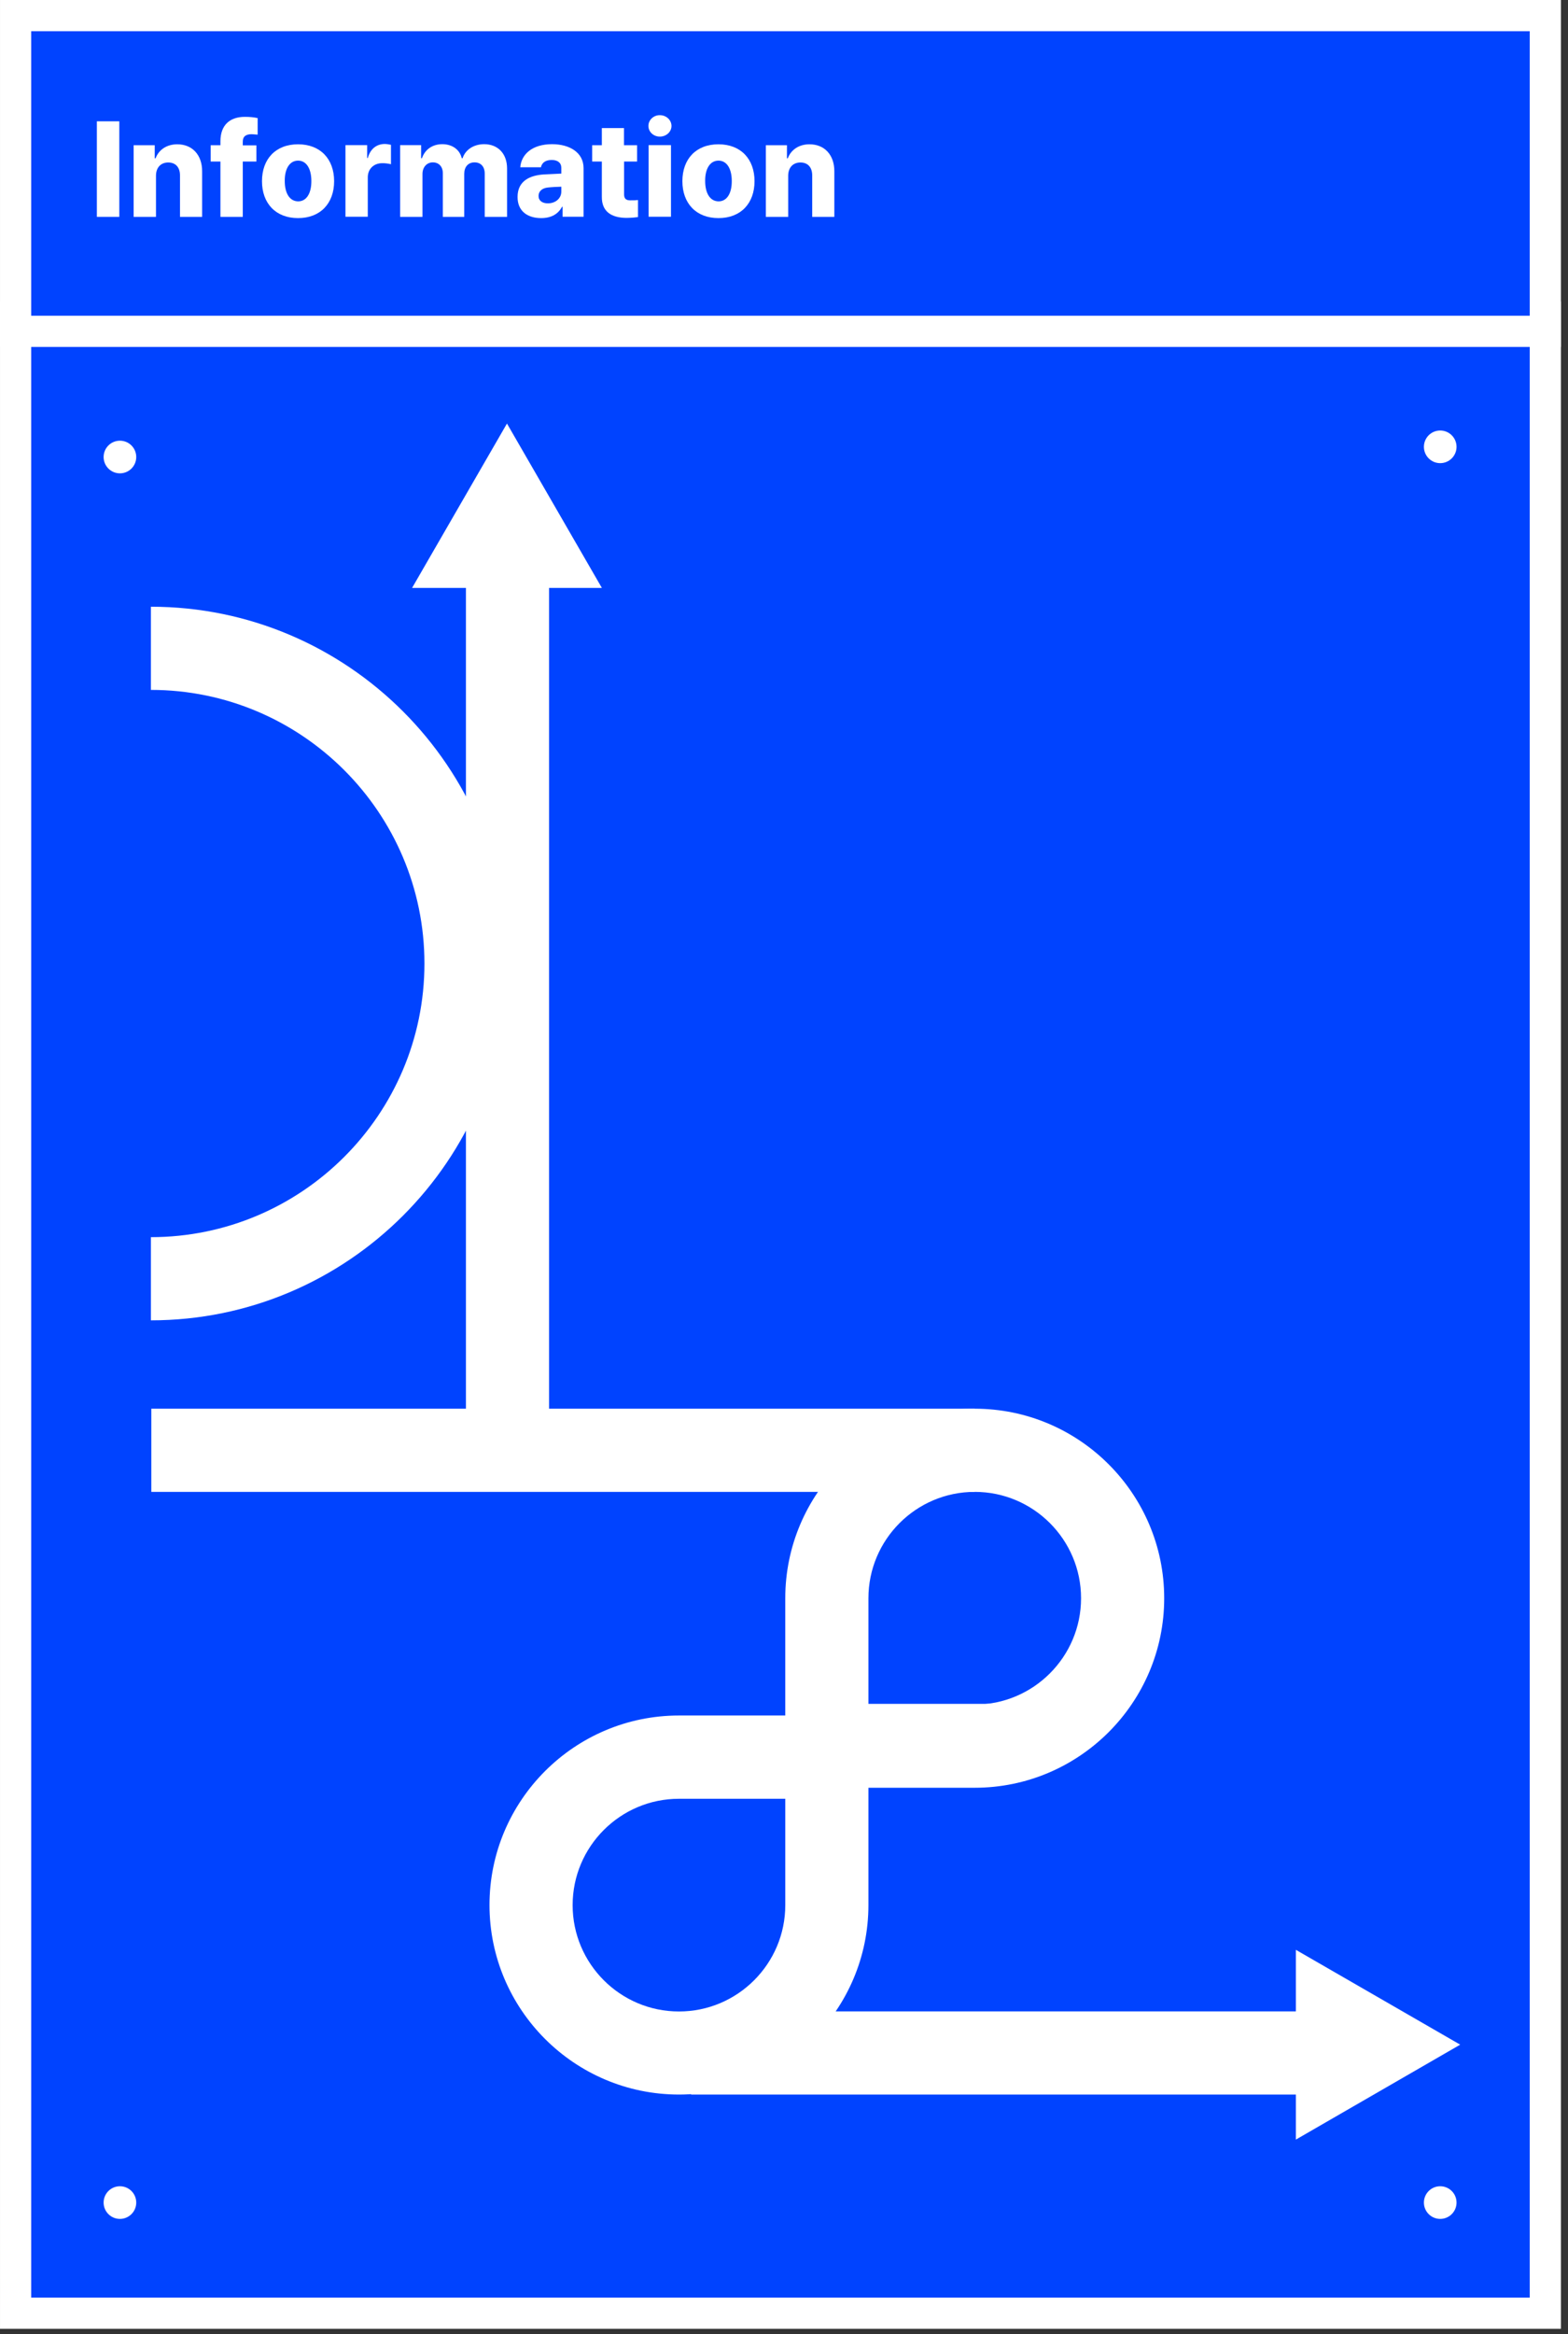 <svg width="125" height="186" viewBox="0 0 125 186" fill="none" xmlns="http://www.w3.org/2000/svg">
<rect x="0" y="0" width="125" height="186" fill="#333333" stroke="none"/>
<path d="M123.192 25.27H1.243V184.344H123.192V25.27Z" fill="#0043FF"/>
<path d="M121.949 26.512V183.1H2.486V26.512H121.949ZM124.435 24.026H0.001V185.586H124.435V24.026Z" fill="white"/>
<path d="M123.192 1.243H1.243V26.405H123.192V1.243Z" fill="#0043FF"/>
<path d="M121.949 2.486V25.162H2.486V2.486H121.949ZM124.435 0H0.001V27.648H124.435V0Z" fill="white"/>
<path d="M116.406 162.942L103.307 155.386V170.507L116.406 162.942Z" fill="white"/>
<path d="M40.415 33.753L32.851 46.852H47.98L40.415 33.753Z" fill="white"/>
<path d="M12.03 105.22V98.591C24.052 98.591 33.836 88.807 33.836 76.785C33.836 64.763 24.052 54.979 12.03 54.979V48.351C27.705 48.351 40.464 61.11 40.464 76.785C40.464 92.46 27.705 105.22 12.03 105.22Z" fill="white"/>
<path d="M43.771 43.015H37.143V114.747H43.771V43.015Z" fill="white"/>
<path d="M77.706 112.262H12.063V118.89H77.706V112.262Z" fill="white"/>
<path d="M81.733 135.783H64.118V141.914H81.733V135.783Z" fill="white"/>
<path d="M105.485 160.291H55.095V166.919H105.485V160.291Z" fill="white"/>
<path d="M54.126 166.918C45.8 166.918 39.022 160.141 39.022 151.814C39.022 143.488 45.8 136.711 54.126 136.711H69.23V151.814C69.23 160.141 62.453 166.918 54.126 166.918ZM54.126 143.347C49.453 143.347 45.65 147.15 45.65 151.823C45.65 156.495 49.453 160.298 54.126 160.298C58.799 160.298 62.602 156.495 62.602 151.823V143.347H54.126Z" fill="white"/>
<path d="M77.705 142.469H62.601V127.366C62.601 119.039 69.379 112.262 77.705 112.262C86.032 112.262 92.809 119.039 92.809 127.366C92.809 135.692 86.032 142.469 77.705 142.469ZM69.23 135.841H77.705C82.378 135.841 86.181 132.038 86.181 127.366C86.181 122.693 82.378 118.89 77.705 118.89C73.032 118.89 69.23 122.693 69.23 127.366V135.841Z" fill="white"/>
<path d="M114.813 36.91C115.532 36.91 116.114 36.327 116.114 35.609C116.114 34.891 115.532 34.308 114.813 34.308C114.095 34.308 113.513 34.891 113.513 35.609C113.513 36.327 114.095 36.91 114.813 36.91Z" fill="white"/>
<path d="M114.813 176.828C115.532 176.828 116.114 176.245 116.114 175.527C116.114 174.808 115.532 174.226 114.813 174.226C114.095 174.226 113.513 174.808 113.513 175.527C113.513 176.245 114.095 176.828 114.813 176.828Z" fill="white"/>
<path d="M9.561 176.828C10.279 176.828 10.861 176.245 10.861 175.527C10.861 174.808 10.279 174.226 9.561 174.226C8.842 174.226 8.26 174.808 8.26 175.527C8.26 176.245 8.842 176.828 9.561 176.828Z" fill="white"/>
<path d="M9.561 37.721C10.279 37.721 10.861 37.139 10.861 36.421C10.861 35.702 10.279 35.12 9.561 35.12C8.842 35.12 8.26 35.702 8.26 36.421C8.26 37.139 8.842 37.721 9.561 37.721Z" fill="white"/>
<path d="M9.512 17.282H7.722V9.668H9.512V17.282Z" fill="white"/>
<path d="M12.435 17.282H10.654V11.573H12.335V12.617H12.402C12.659 11.93 13.296 11.499 14.133 11.499C15.335 11.499 16.113 12.352 16.113 13.645V17.282H14.349V13.976C14.349 13.338 14.001 12.949 13.412 12.949C12.824 12.949 12.435 13.346 12.435 14.009V17.282Z" fill="white"/>
<path d="M20.439 12.874H19.354V17.282H17.573V12.874H16.794V11.574H17.573V11.259C17.573 9.966 18.326 9.312 19.52 9.312C19.925 9.312 20.232 9.345 20.539 9.411V10.729C20.298 10.704 20.133 10.704 20.058 10.695C19.611 10.695 19.346 10.869 19.354 11.309V11.582H20.439V12.883V12.874Z" fill="white"/>
<path d="M20.886 14.44C20.886 12.675 21.971 11.499 23.761 11.499C25.55 11.499 26.636 12.684 26.636 14.44C26.636 16.196 25.55 17.381 23.761 17.381C21.971 17.381 20.886 16.196 20.886 14.44ZM23.769 16.047C24.448 16.047 24.829 15.384 24.821 14.423C24.821 13.471 24.448 12.808 23.769 12.8C23.073 12.8 22.692 13.471 22.7 14.423C22.7 15.376 23.073 16.039 23.769 16.047Z" fill="white"/>
<path d="M27.547 11.565H29.27V12.592H29.32C29.527 11.846 30.032 11.482 30.662 11.474C30.828 11.474 31.018 11.507 31.168 11.54V13.089C31.002 13.04 30.679 12.998 30.463 13.006C29.8 13.006 29.312 13.462 29.32 14.15V17.273H27.539V11.565H27.547Z" fill="white"/>
<path d="M31.889 11.565H33.571V12.609H33.637C33.878 11.913 34.474 11.49 35.261 11.49C36.048 11.49 36.653 11.921 36.81 12.609H36.877C37.1 11.93 37.763 11.49 38.6 11.49C39.669 11.49 40.423 12.22 40.423 13.429V17.282H38.642V13.835C38.642 13.255 38.31 12.94 37.83 12.94C37.316 12.94 37.009 13.305 37.009 13.852V17.282H35.303V13.81C35.303 13.272 34.98 12.94 34.507 12.94C34.035 12.94 33.67 13.313 33.679 13.893V17.282H31.897V11.573L31.889 11.565Z" fill="white"/>
<path d="M43.381 13.901C43.795 13.877 44.508 13.852 44.748 13.835V13.371C44.748 12.973 44.45 12.741 43.969 12.75C43.505 12.75 43.199 12.957 43.124 13.33H41.475C41.558 12.319 42.403 11.49 44.011 11.49C45.419 11.49 46.521 12.162 46.521 13.396V17.273H44.847V16.478H44.806C44.499 17.058 43.944 17.381 43.141 17.381C42.047 17.381 41.252 16.818 41.26 15.691C41.26 14.423 42.237 13.968 43.373 13.901H43.381ZM43.679 16.205C44.284 16.205 44.756 15.807 44.748 15.252V14.879C44.532 14.879 43.936 14.912 43.663 14.945C43.215 14.995 42.933 15.243 42.933 15.616C42.933 15.998 43.24 16.205 43.671 16.205H43.679Z" fill="white"/>
<path d="M50.795 12.874H49.751V15.492C49.751 15.849 49.934 15.965 50.232 15.965C50.381 15.973 50.663 15.965 50.861 15.94V17.299C50.688 17.323 50.398 17.357 49.975 17.365C48.716 17.365 47.97 16.843 47.978 15.691V12.874H47.208V11.574H47.978V10.207H49.743V11.574H50.787V12.874H50.795Z" fill="white"/>
<path d="M52.603 9.179C53.117 9.179 53.523 9.56 53.531 10.032C53.531 10.505 53.117 10.886 52.603 10.886C52.089 10.886 51.692 10.505 51.692 10.032C51.692 9.56 52.106 9.171 52.603 9.179ZM51.708 11.565H53.489V17.273H51.708V11.565Z" fill="white"/>
<path d="M54.4 14.44C54.4 12.675 55.486 11.499 57.275 11.499C59.065 11.499 60.15 12.684 60.15 14.44C60.15 16.196 59.065 17.381 57.275 17.381C55.486 17.381 54.4 16.196 54.4 14.44ZM57.283 16.047C57.963 16.047 58.344 15.384 58.336 14.423C58.336 13.471 57.963 12.808 57.283 12.8C56.587 12.8 56.206 13.471 56.215 14.423C56.215 15.376 56.587 16.039 57.283 16.047Z" fill="white"/>
<path d="M62.834 17.282H61.053V11.573H62.735V12.617H62.801C63.058 11.93 63.696 11.499 64.533 11.499C65.734 11.499 66.513 12.352 66.513 13.645V17.282H64.748V13.976C64.748 13.338 64.4 12.949 63.812 12.949C63.224 12.949 62.834 13.346 62.834 14.009V17.282Z" fill="white"/>
</svg>

